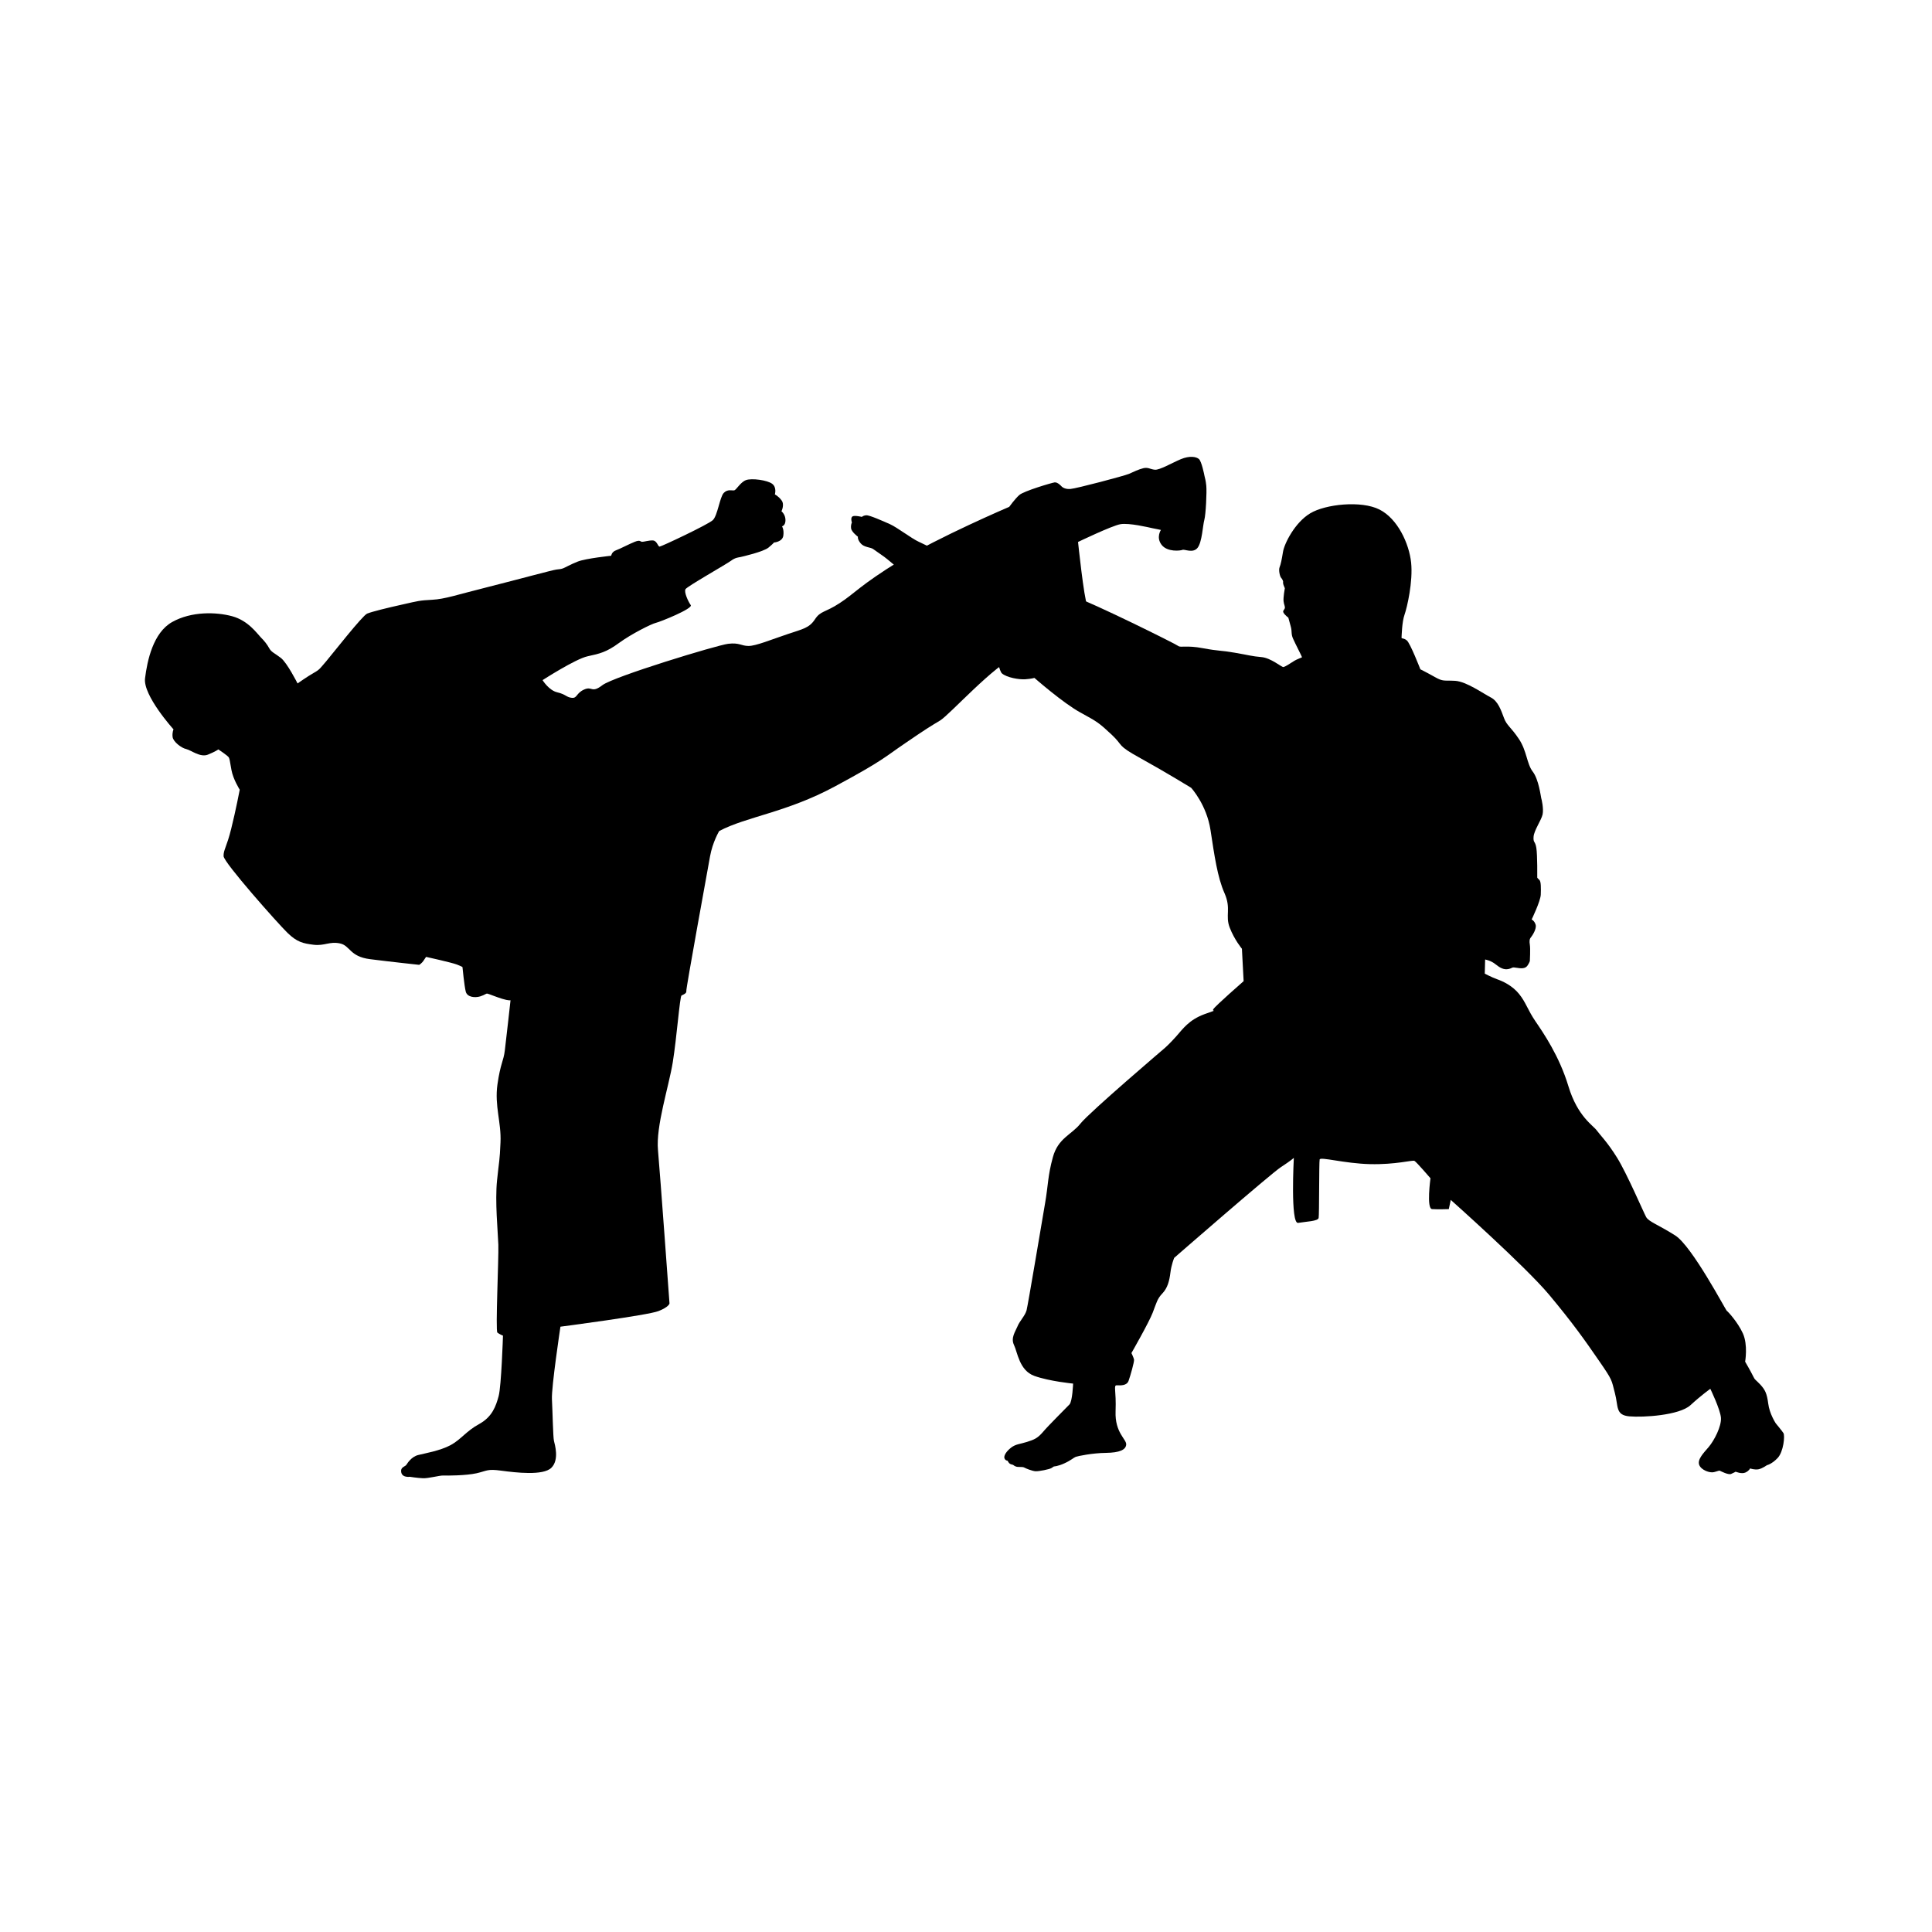 <svg xmlns="http://www.w3.org/2000/svg" xmlns:xlink="http://www.w3.org/1999/xlink" width="200" zoomAndPan="magnify" viewBox="0 0 150 150" height="200" preserveAspectRatio="xMidYMid meet" version="1.0"><defs><clipPath id="id1"><path d="M 11.113 35.336 L 94 35.336 L 94 114.836 L 11.113 114.836 Z M 11.113 35.336 " clip-rule="nonzero"/></clipPath><clipPath id="id2"><path d="M 66 39 L 138.613 39 L 138.613 114.836 L 66 114.836 Z M 66 39 " clip-rule="nonzero"/></clipPath></defs><g clip-path="url(#id1)"><path fill="#000000" d="M 64.836 61.051 C 61.051 63.09 57.969 63.395 55.84 64.52 C 55.84 64.52 55.328 65.363 55.125 66.5 C 54.922 67.641 53.25 76.781 53.285 76.949 C 53.32 77.121 53.047 77.227 52.914 77.289 C 52.781 77.359 52.543 80.566 52.234 82.473 C 51.926 84.375 50.91 87.434 51.086 89.305 C 51.254 91.176 51.98 101.203 51.98 101.203 C 51.98 101.203 51.934 101.477 51.121 101.793 C 50.309 102.117 43.512 103.004 43.512 103.004 C 43.512 103.004 42.805 107.695 42.852 108.629 C 42.902 109.566 42.938 111.578 43.008 111.863 C 43.074 112.152 43.441 113.336 42.805 113.961 C 42.164 114.586 40.043 114.332 38.93 114.184 C 37.816 114.031 37.84 114.191 37.004 114.383 C 36.164 114.57 34.695 114.57 34.406 114.559 C 34.121 114.551 33.262 114.789 32.84 114.77 C 32.414 114.754 31.805 114.656 31.805 114.656 C 31.805 114.656 31.664 114.691 31.445 114.629 C 31.23 114.559 31.125 114.391 31.145 114.145 C 31.172 113.898 31.473 113.848 31.551 113.727 C 31.629 113.609 31.93 113.109 32.461 112.969 C 32.992 112.836 34.164 112.637 34.977 112.203 C 35.789 111.766 36.199 111.105 37.207 110.559 C 38.219 110 38.504 109.172 38.715 108.391 C 38.926 107.609 39.051 103.699 39.051 103.699 C 39.051 103.699 38.77 103.59 38.617 103.461 C 38.461 103.336 38.727 97.66 38.691 96.641 C 38.656 95.621 38.422 93.277 38.59 91.648 C 38.758 90.016 38.793 90.219 38.859 88.688 C 38.93 87.152 38.387 85.867 38.621 84.199 C 38.859 82.535 39.094 82.402 39.195 81.551 C 39.301 80.699 39.637 77.66 39.637 77.66 C 39.637 77.66 39.492 77.703 38.992 77.547 C 38.496 77.395 37.984 77.176 37.852 77.148 C 37.719 77.121 37.691 77.23 37.285 77.359 C 36.879 77.484 36.27 77.43 36.16 76.984 C 36.047 76.543 35.906 75.082 35.906 75.082 C 35.906 75.082 35.863 75.039 35.465 74.883 C 35.066 74.73 33.086 74.293 33.086 74.293 C 33.086 74.293 33.07 74.293 32.91 74.547 C 32.75 74.801 32.547 74.91 32.547 74.91 C 32.547 74.91 30.312 74.672 28.723 74.469 C 27.133 74.266 27.195 73.414 26.391 73.246 C 25.578 73.078 25.207 73.449 24.359 73.352 C 23.512 73.246 23.074 73.148 22.332 72.438 C 21.59 71.719 17.371 66.965 17.359 66.473 C 17.344 65.98 17.598 65.777 17.953 64.336 C 18.312 62.895 18.613 61.312 18.613 61.312 C 18.613 61.312 18.102 60.512 17.969 59.777 C 17.836 59.047 17.836 58.949 17.766 58.809 C 17.695 58.676 16.953 58.184 16.953 58.184 C 16.953 58.184 16.73 58.352 16.141 58.59 C 15.551 58.828 14.852 58.254 14.469 58.16 C 14.074 58.078 13.453 57.586 13.402 57.227 C 13.355 56.867 13.473 56.629 13.473 56.629 C 13.473 56.629 11.086 53.992 11.262 52.656 C 11.43 51.312 11.883 49.117 13.375 48.289 C 14.867 47.457 16.777 47.508 18.023 47.844 C 19.277 48.184 19.957 49.188 20.242 49.477 C 20.531 49.766 20.734 50.023 20.902 50.328 C 21.07 50.637 21.309 50.699 21.797 51.074 C 22.289 51.445 23.102 53.062 23.102 53.062 C 23.102 53.062 23.863 52.523 24.355 52.246 C 24.844 51.973 24.844 51.891 25.32 51.348 C 25.789 50.797 28.133 47.797 28.504 47.641 C 28.875 47.488 30.047 47.199 31.277 46.926 C 32.512 46.648 32.547 46.621 33.547 46.566 C 34.547 46.516 35.492 46.172 37.859 45.582 C 40.227 44.984 42.93 44.246 43.203 44.219 C 43.477 44.188 43.539 44.188 43.719 44.125 C 43.895 44.062 44.238 43.844 44.863 43.598 C 45.492 43.352 47.453 43.148 47.453 43.148 C 47.453 43.148 47.488 42.844 47.824 42.727 C 48.16 42.605 48.852 42.234 49.281 42.066 C 49.707 41.895 49.707 42.051 49.84 42.066 C 49.973 42.078 50.363 41.945 50.688 41.961 C 51.008 41.973 51.078 42.438 51.211 42.438 C 51.344 42.438 54.965 40.734 55.344 40.383 C 55.715 40.027 55.883 38.598 56.191 38.273 C 56.492 37.953 56.836 38.105 57.004 38.07 C 57.172 38.035 57.477 37.445 57.914 37.277 C 58.355 37.109 59.586 37.277 59.957 37.566 C 60.328 37.852 60.16 38.387 60.16 38.387 C 60.16 38.387 60.441 38.52 60.684 38.852 C 60.93 39.184 60.672 39.695 60.672 39.695 C 60.672 39.695 60.98 39.934 60.984 40.371 C 60.992 40.812 60.715 40.863 60.715 40.863 C 60.715 40.863 60.887 41.109 60.816 41.594 C 60.742 42.078 60.09 42.121 60.09 42.121 C 60.09 42.121 60.055 42.191 59.664 42.516 C 59.27 42.84 57.652 43.211 57.5 43.246 C 57.344 43.281 57.094 43.281 56.758 43.535 C 56.422 43.789 53.355 45.523 53.223 45.742 C 53.09 45.969 53.438 46.715 53.629 46.98 C 53.816 47.254 51.238 48.289 50.918 48.359 C 50.598 48.43 49.027 49.211 48.062 49.918 C 47.094 50.629 46.57 50.75 45.625 50.953 C 44.68 51.156 42.125 52.805 42.125 52.805 C 42.125 52.805 42.613 53.605 43.273 53.754 C 43.93 53.906 43.98 54.145 44.406 54.18 C 44.828 54.215 44.715 53.824 45.352 53.535 C 45.996 53.246 45.91 53.859 46.773 53.195 C 47.633 52.535 55.656 50.09 56.535 49.984 C 57.414 49.879 57.547 50.152 58.121 50.152 C 58.695 50.152 59.914 49.645 61.133 49.238 C 62.352 48.828 62.828 48.758 63.27 48.086 C 63.711 47.41 64.047 47.578 65.195 46.824 C 66.344 46.082 66.785 45.434 69.828 43.562 C 72.875 41.691 78.355 39.352 78.355 39.352 C 78.355 39.352 78.797 38.738 79.133 38.438 C 79.469 38.129 81.641 37.488 81.879 37.453 C 82.117 37.418 82.418 37.762 82.418 37.762 C 82.418 37.762 82.621 38 83.098 37.965 C 83.574 37.93 87.293 36.945 87.648 36.793 C 88.004 36.637 88.41 36.434 88.781 36.348 C 89.152 36.266 89.293 36.434 89.664 36.469 C 90.035 36.504 90.988 35.941 91.676 35.652 C 92.367 35.363 92.879 35.461 93.082 35.637 C 93.285 35.805 93.488 36.797 93.523 36.98 C 93.559 37.156 93.605 37.234 93.656 37.711 C 93.703 38.191 93.621 39.934 93.504 40.363 C 93.383 40.785 93.332 42.094 92.977 42.535 C 92.621 42.98 91.961 42.621 91.809 42.691 C 91.652 42.762 90.625 42.879 90.184 42.297 C 89.742 41.719 90.133 41.145 90.133 41.145 C 90.133 41.145 89.824 41.074 89.488 41.012 C 89.152 40.941 87.664 40.582 86.984 40.699 C 86.312 40.82 83.699 42.078 83.699 42.078 C 83.699 42.078 84.156 46.469 84.414 47.008 C 84.664 47.551 84.617 48.711 83.531 49.32 C 82.445 49.934 80.82 50.137 79 50.883 C 77.176 51.629 73.723 55.504 72.98 55.945 C 72.238 56.391 71.895 56.594 70.305 57.684 C 68.695 58.773 68.625 59.012 64.836 61.051 Z M 64.836 61.051 " fill-opacity="1" fill-rule="evenodd"/></g><g clip-path="url(#id2)"><path fill="#000000" d="M 78.531 45.125 C 78.113 44.957 75.641 44.238 75.188 43.832 C 74.73 43.422 74.676 43.371 73.969 43.219 C 73.254 43.062 71.91 42.316 71.34 42.066 C 70.773 41.812 69.668 40.953 69.094 40.695 C 68.52 40.441 67.492 39.984 67.246 40.004 C 67 40.031 66.918 40.133 66.918 40.133 C 66.918 40.133 66.328 39.984 66.176 40.102 C 66.02 40.223 66.141 40.574 66.141 40.574 C 66.141 40.574 66.043 40.73 66.078 41.016 C 66.113 41.305 66.609 41.672 66.609 41.672 C 66.609 41.672 66.551 41.859 66.82 42.184 C 67.09 42.508 67.598 42.48 67.793 42.629 C 67.988 42.773 68.414 43.055 68.645 43.227 C 68.879 43.395 69.492 43.922 69.492 43.922 C 69.492 43.922 69.996 44.449 70.355 44.668 C 70.719 44.887 70.676 44.793 71.098 45.195 C 71.523 45.594 72.68 46.086 73.246 46.207 C 73.812 46.328 74.008 46.312 74.094 46.328 C 74.176 46.34 76.867 48.098 76.867 48.098 C 76.867 48.098 77.414 51.961 77.789 52.281 C 78.16 52.605 79.113 52.773 79.605 52.738 C 80.094 52.703 80.312 52.633 80.312 52.633 C 80.312 52.633 82.543 54.59 83.883 55.32 C 85.219 56.051 85.316 56.113 86.305 57.035 C 87.285 57.957 86.641 57.816 88.551 58.871 C 90.465 59.926 92.48 61.164 92.48 61.164 C 92.48 61.164 93.684 62.473 93.984 64.449 C 94.285 66.418 94.523 68.117 95.07 69.344 C 95.609 70.566 95.105 71.07 95.477 72.027 C 95.848 72.977 96.422 73.66 96.422 73.66 L 96.555 76.176 C 96.555 76.176 94.355 78.098 94.203 78.352 C 94.047 78.602 94.715 78.301 93.508 78.742 C 92.305 79.188 91.836 79.883 91.324 80.461 C 90.812 81.035 90.465 81.34 90.465 81.34 C 90.465 81.34 84.566 86.367 83.883 87.238 C 83.195 88.105 82.152 88.355 81.746 89.84 C 81.34 91.316 81.391 91.977 81.137 93.434 C 80.887 94.891 79.812 101.309 79.703 101.73 C 79.59 102.152 79.156 102.574 78.996 102.984 C 78.828 103.391 78.461 103.875 78.727 104.426 C 78.996 104.973 79.133 106.402 80.305 106.824 C 81.473 107.246 83.316 107.422 83.316 107.422 C 83.316 107.422 83.266 108.785 83.035 109.039 C 82.805 109.289 81.402 110.668 80.977 111.176 C 80.543 111.684 80.281 111.773 79.738 111.949 C 79.191 112.125 78.867 112.109 78.496 112.398 C 78.125 112.688 77.922 113.023 77.984 113.215 C 78.051 113.406 78.23 113.41 78.23 113.41 C 78.23 113.41 78.309 113.582 78.406 113.645 C 78.512 113.707 78.609 113.707 78.66 113.734 C 78.707 113.762 78.812 113.891 79.07 113.891 C 79.324 113.891 79.457 113.898 79.535 113.945 C 79.609 113.996 80.145 114.215 80.402 114.227 C 80.66 114.242 81.492 114.074 81.633 113.98 C 81.773 113.891 81.824 113.855 81.824 113.855 C 81.824 113.855 82.133 113.848 82.648 113.609 C 83.168 113.371 83.355 113.172 83.52 113.109 C 83.688 113.047 84.82 112.812 85.871 112.801 C 86.922 112.785 87.41 112.566 87.438 112.152 C 87.465 111.738 86.551 111.238 86.613 109.578 C 86.676 107.918 86.422 107.539 86.719 107.555 C 87.012 107.566 87.48 107.59 87.621 107.211 C 87.762 106.824 88.074 105.719 88.047 105.562 C 88.02 105.41 87.844 105.051 87.844 105.051 C 87.844 105.051 89.203 102.68 89.496 101.914 C 89.793 101.148 89.84 100.844 90.246 100.422 C 90.652 100 90.793 99.434 90.871 98.805 C 90.945 98.18 91.164 97.66 91.164 97.66 C 91.164 97.66 98.668 91.121 99.453 90.613 C 100.238 90.102 100.453 89.898 100.453 89.898 C 100.453 89.898 100.176 95.043 100.785 94.945 C 101.395 94.84 102.332 94.82 102.379 94.559 C 102.43 94.305 102.406 90.25 102.457 90.023 C 102.508 89.793 104.363 90.332 106.363 90.383 C 108.367 90.43 109.66 90.051 109.816 90.129 C 109.969 90.207 111.062 91.48 111.062 91.48 C 111.062 91.48 110.734 93.848 111.188 93.875 C 111.645 93.906 112.484 93.875 112.484 93.875 L 112.637 93.16 C 112.637 93.16 118.422 98.309 120.277 100.527 C 122.125 102.742 123.043 104.047 124.133 105.629 C 125.227 107.211 125.102 107.105 125.379 108.152 C 125.66 109.199 125.41 109.859 126.492 109.965 C 127.586 110.062 130.379 109.887 131.242 109.102 C 132.102 108.312 132.789 107.828 132.789 107.828 C 132.789 107.828 133.559 109.41 133.613 110.07 C 133.664 110.734 133.098 111.828 132.664 112.344 C 132.227 112.848 131.773 113.32 131.926 113.734 C 132.082 114.145 132.754 114.375 133.066 114.297 C 133.383 114.219 133.461 114.156 133.539 114.191 C 133.613 114.227 134.18 114.523 134.398 114.438 C 134.617 114.348 134.754 114.262 134.754 114.262 C 134.754 114.262 135.227 114.465 135.52 114.324 C 135.812 114.184 135.875 114.008 135.875 114.008 C 135.875 114.008 136.234 114.137 136.535 114.074 C 136.844 114.008 137.18 113.758 137.18 113.758 C 137.18 113.758 137.562 113.68 138.02 113.195 C 138.473 112.707 138.594 111.465 138.465 111.262 C 138.332 111.062 137.871 110.508 137.871 110.508 C 137.871 110.508 137.383 109.777 137.285 108.973 C 137.18 108.172 137.039 107.906 136.676 107.504 C 136.305 107.109 136.254 107.16 136.102 106.828 C 135.945 106.5 135.492 105.719 135.492 105.719 C 135.492 105.719 135.723 104.418 135.316 103.523 C 134.91 102.633 134.145 101.816 134.07 101.773 C 133.992 101.738 131.367 96.738 130.059 95.918 C 128.75 95.086 128.008 94.859 127.805 94.488 C 127.602 94.117 126.305 91.098 125.555 89.891 C 124.805 88.68 124.227 88.117 123.965 87.758 C 123.715 87.398 122.48 86.691 121.773 84.34 C 121.066 81.992 119.82 80.184 119.211 79.293 C 118.602 78.398 118.477 77.836 117.945 77.176 C 117.414 76.516 116.676 76.184 116.242 76.031 C 115.809 75.875 115.277 75.594 115.277 75.594 L 115.305 74.496 C 115.305 74.496 115.746 74.566 116.109 74.863 C 116.473 75.156 116.773 75.312 117.125 75.234 C 117.477 75.156 117.316 75.059 117.805 75.145 C 118.293 75.234 118.492 75.129 118.609 74.945 C 118.73 74.766 118.777 74.617 118.777 74.617 C 118.777 74.617 118.828 73.641 118.777 73.352 C 118.73 73.055 118.75 72.898 118.867 72.766 C 118.98 72.625 119.316 72.105 119.227 71.797 C 119.137 71.488 118.918 71.387 118.918 71.387 C 118.918 71.387 119.605 69.969 119.625 69.461 C 119.645 68.957 119.645 68.43 119.52 68.324 C 119.402 68.219 119.352 68.141 119.352 68.141 C 119.352 68.141 119.371 66.395 119.281 65.832 C 119.191 65.27 119.031 65.461 119.066 64.969 C 119.102 64.469 119.66 63.695 119.766 63.238 C 119.863 62.781 119.688 62.043 119.66 61.965 C 119.633 61.887 119.473 60.512 119 59.906 C 118.531 59.293 118.547 58.293 117.922 57.367 C 117.301 56.438 116.984 56.332 116.77 55.75 C 116.551 55.164 116.312 54.434 115.738 54.145 C 115.164 53.852 113.848 52.91 112.973 52.859 C 112.098 52.809 112.062 52.938 111.398 52.562 C 110.738 52.191 110.277 51.965 110.277 51.965 C 110.277 51.965 109.492 49.941 109.227 49.723 C 108.961 49.504 108.801 49.617 108.816 49.492 C 108.828 49.363 108.844 48.297 109.047 47.727 C 109.25 47.148 109.711 45.16 109.559 43.676 C 109.402 42.199 108.512 40.273 107.105 39.562 C 105.699 38.844 102.906 39.141 101.723 39.855 C 100.539 40.566 99.719 42.191 99.613 42.84 C 99.508 43.484 99.438 43.816 99.348 44.035 C 99.258 44.254 99.363 44.73 99.461 44.852 C 99.566 44.961 99.629 45.137 99.621 45.16 C 99.613 45.18 99.605 45.32 99.672 45.469 C 99.727 45.617 99.754 45.664 99.754 45.664 C 99.754 45.664 99.621 46.391 99.656 46.684 C 99.691 46.98 99.797 47.094 99.746 47.242 C 99.691 47.387 99.566 47.41 99.656 47.578 C 99.746 47.746 100.027 47.957 100.027 47.957 C 100.027 47.957 100.125 48.309 100.223 48.676 C 100.32 49.047 100.23 49.223 100.391 49.582 C 100.547 49.941 101.086 50.98 101.086 51.023 C 101.086 51.059 100.734 51.145 100.414 51.355 C 100.09 51.566 99.781 51.762 99.648 51.789 C 99.516 51.82 98.684 51.078 97.934 51.016 C 97.184 50.953 96.961 50.863 95.84 50.672 C 94.727 50.48 94.684 50.566 93.402 50.328 C 92.121 50.082 91.668 50.301 91.477 50.152 C 91.289 49.996 84.84 46.797 83.246 46.262 C 81.648 45.73 81.391 45.98 80.988 45.602 C 80.582 45.215 79.211 44.598 78.926 44.582 C 78.637 44.535 78.531 45.125 78.531 45.125 Z M 78.531 45.125 " fill-opacity="1" fill-rule="evenodd"/></g></svg>